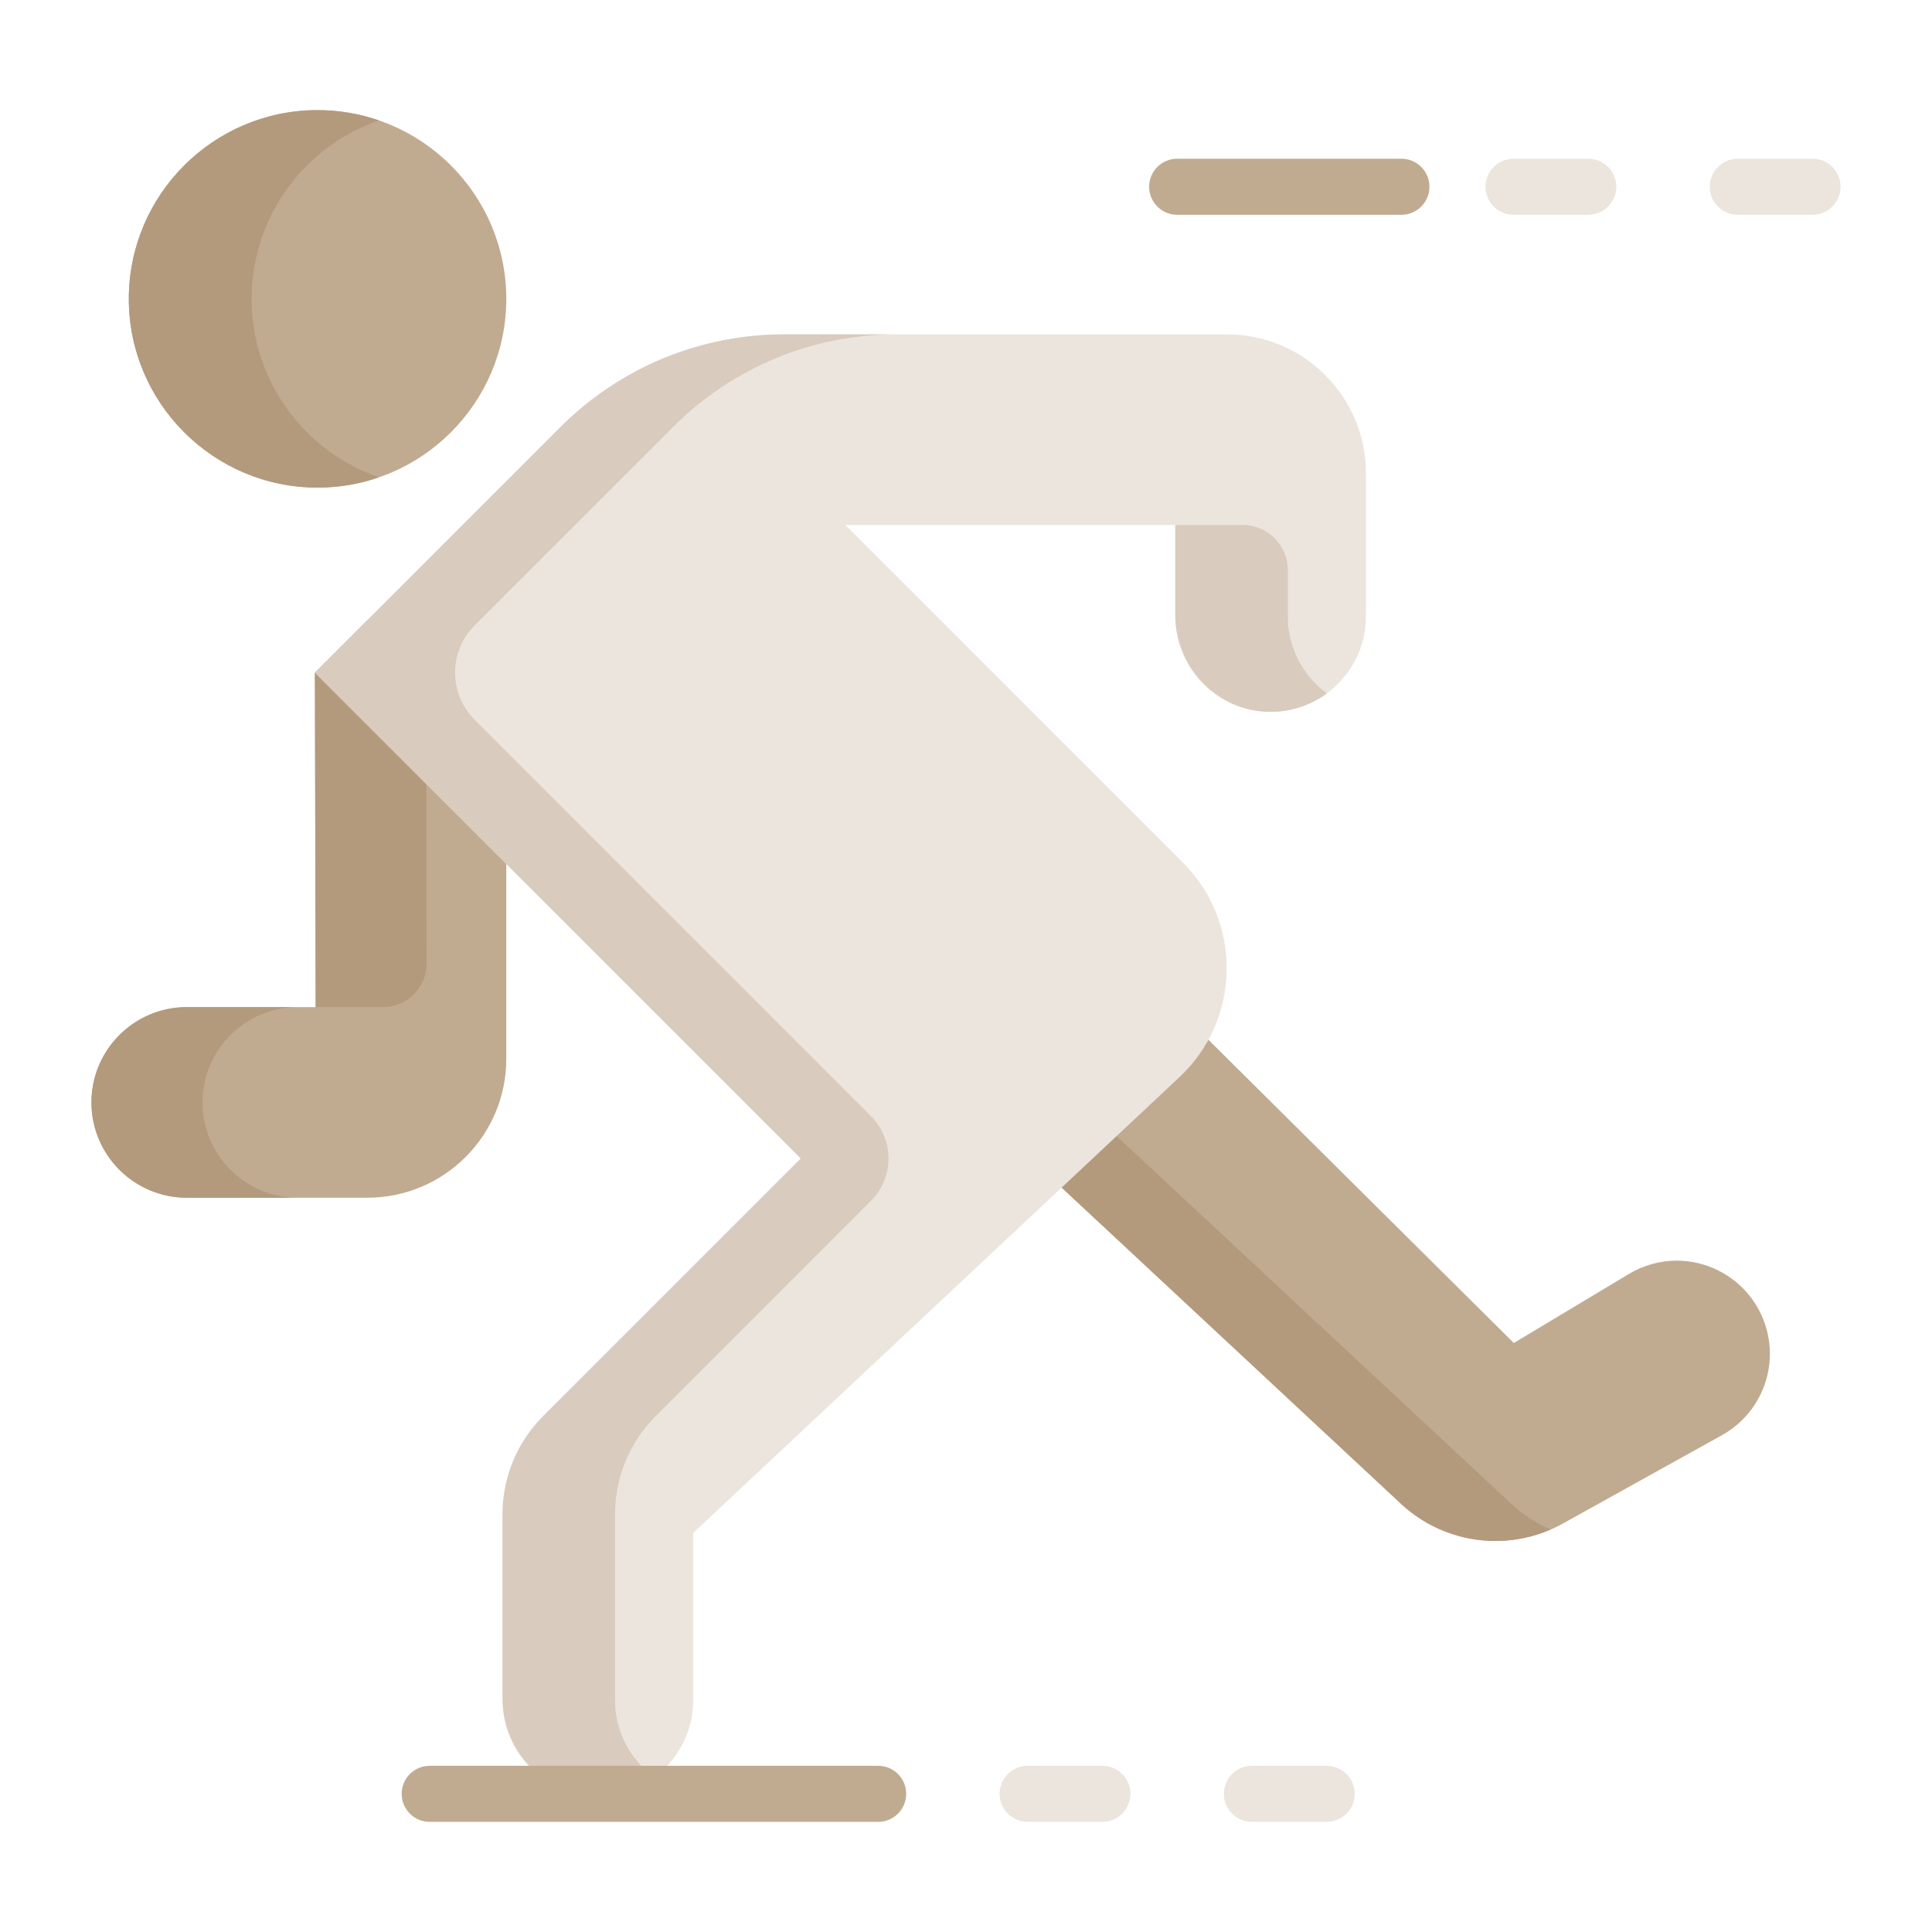 <?xml version="1.0" encoding="utf-8"?>
<!-- Generator: Adobe Illustrator 17.0.0, SVG Export Plug-In . SVG Version: 6.00 Build 0)  -->
<!DOCTYPE svg PUBLIC "-//W3C//DTD SVG 1.1//EN" "http://www.w3.org/Graphics/SVG/1.1/DTD/svg11.dtd">
<svg version="1.1" id="Layer_1" xmlns="http://www.w3.org/2000/svg" xmlns:xlink="http://www.w3.org/1999/xlink" x="0px" y="0px"
	 width="1000px" height="1000px" viewBox="0 0 1000 1000" enable-background="new 0 0 1000 1000" xml:space="preserve">
<path fill="#C0AB91" d="M164.367,252.387c-53.868,0-97.692-43.824-97.692-97.692s43.824-97.692,97.692-97.692
	s97.692,43.824,97.692,97.692S218.235,252.387,164.367,252.387z"/>
<path fill="#B39A7C" d="M130.23,154.695c0-42.744,27.606-79.137,65.916-92.357c-9.971-3.441-20.655-5.335-31.779-5.335
	c-53.868,0-97.692,43.824-97.692,97.692s43.824,97.692,97.692,97.692c11.124,0,21.808-1.894,31.775-5.335
	C157.836,233.833,130.23,197.439,130.23,154.695z"/>
<path fill="#C0AB91" d="M213.314,343.43l-22.8-22.8l-20.901,20.899l-6.617,6.617l0.403,173.137H96.66
	c-27.201-0.004-49.329,22.126-49.329,49.327c0,27.201,22.128,49.328,49.329,49.328h93.552c39.616,0,71.847-32.23,71.847-71.847
	V444.467L289,417.526V343.43L213.314,343.43L213.314,343.43z"/>
<g>
	<path fill="#B39A7C" d="M220.834,498.577l-0.348-150.433l4.714-4.714h-11.89l-22.8-22.8l-20.899,20.899l-6.617,6.617l0.403,173.137
		h34.785C210.716,521.279,220.866,511.106,220.834,498.577z"/>
	<path fill="#B39A7C" d="M104.82,570.609c0-27.201,22.128-49.328,49.328-49.328H96.66c-27.201-0.002-49.329,22.128-49.329,49.328
		c0,27.201,22.128,49.328,49.329,49.328h57.489C126.948,619.938,104.82,597.81,104.82,570.609z"/>
</g>
<path fill="#C0AB91" d="M774.1,797.612c-17.907,0-35.073-6.64-48.333-18.692L512.574,580.281l77.38-77.38l193.599,192.232
	l59.563-35.738c7.515-4.509,16.094-6.893,24.808-6.893c15.06,0,29.462,7.214,38.53,19.299c8.355,11.143,11.483,25.344,8.579,38.963
	s-11.55,25.309-23.723,32.072l-82.315,45.728C798.333,794.482,786.269,797.612,774.1,797.612z"/>
<path fill="#B39A7C" d="M782.837,778.92L569.642,580.281l48.947-48.947l-28.635-28.433l-77.38,77.38L725.768,778.92
	c13.258,12.054,30.426,18.692,48.333,18.692c9.791,0,19.5-2.058,28.477-5.934C795.41,788.567,788.735,784.281,782.837,778.92z"/>
<path fill="#ECE5DD" d="M309.453,929.455c-27.201,0-49.328-22.128-49.328-49.328v-96.381c0-19.191,7.473-37.234,21.044-50.803
	l133.314-133.314L163.001,348.144l127.073-127.073c30.951-30.951,72.105-48.001,115.881-48.001h229.19
	c39.616,0.002,71.847,32.233,71.847,71.849v74.206c0,27.201-22.128,49.328-49.328,49.328c-27.201,0-49.329-22.128-49.329-49.328
	v-47.394H437.534l174.728,174.73c14.938,14.938,22.976,34.795,22.637,55.919c-0.341,21.123-9.014,40.712-24.426,55.16
	L358.783,793.494v86.631C358.783,907.326,336.654,929.455,309.453,929.455z"/>
<g>
	<path fill="#D9CBBD" d="M666.566,319.125v-24.062c0-12.885-10.447-23.332-23.332-23.332h-34.903v46.284
		c0,26.465,20.39,49.058,46.823,50.377c11.844,0.591,22.835-3.029,31.625-9.481C674.536,349.926,666.566,335.441,666.566,319.125z"
		/>
	<path fill="#D9CBBD" d="M318.36,880.125v-96.381c0-19.055,7.57-37.329,21.044-50.803l111.432-111.433
		c12.086-12.086,12.086-31.681,0-43.766L245.694,372.6c-13.509-13.509-13.509-35.409,0-48.917l102.614-102.613
		c30.951-30.951,72.105-48.001,115.881-48.001h-58.235c-43.463,0-85.146,17.265-115.881,47.999L162.997,348.144l251.482,251.482
		L281.165,732.94c-13.472,13.474-21.042,31.749-21.042,50.803v95.271c0,26.465,20.39,49.058,46.823,50.377
		c11.844,0.591,22.835-3.029,31.625-9.481C326.327,910.926,318.36,896.44,318.36,880.125z"/>
</g>
<path fill="#C0AB91" d="M454.54,942.996H222.403c-8.012,0-14.508-6.497-14.508-14.508c0-8.012,6.497-14.508,14.508-14.508H454.54
	c8.012,0,14.508,6.497,14.508,14.508S462.552,942.996,454.54,942.996z"/>
<g>
	<path fill="#ECE5DD" d="M570.609,942.996H531.92c-8.012,0-14.508-6.497-14.508-14.508c0-8.012,6.497-14.508,14.508-14.508h38.689
		c8.012,0,14.508,6.497,14.508,14.508S578.621,942.996,570.609,942.996z"/>
	<path fill="#ECE5DD" d="M686.678,942.996h-38.689c-8.012,0-14.508-6.497-14.508-14.508c0-8.012,6.497-14.508,14.508-14.508h38.689
		c8.012,0,14.508,6.497,14.508,14.508C701.186,936.5,694.69,942.996,686.678,942.996z"/>
	<path fill="#ECE5DD" d="M822.091,111.17h-38.689c-8.012,0-14.508-6.496-14.508-14.508s6.497-14.508,14.508-14.508h38.689
		c8.012,0,14.508,6.497,14.508,14.508S830.103,111.17,822.091,111.17z"/>
</g>
<path fill="#C0AB91" d="M725.367,111.17H609.298c-8.012,0-14.508-6.496-14.508-14.508s6.497-14.508,14.508-14.508h116.069
	c8.012,0,14.508,6.497,14.508,14.508S733.379,111.17,725.367,111.17z"/>
<path fill="#ECE5DD" d="M938.16,111.17h-38.689c-8.012,0-14.508-6.496-14.508-14.508s6.497-14.508,14.508-14.508h38.689
	c8.012,0,14.508,6.497,14.508,14.508S946.172,111.17,938.16,111.17z"/>
</svg>
